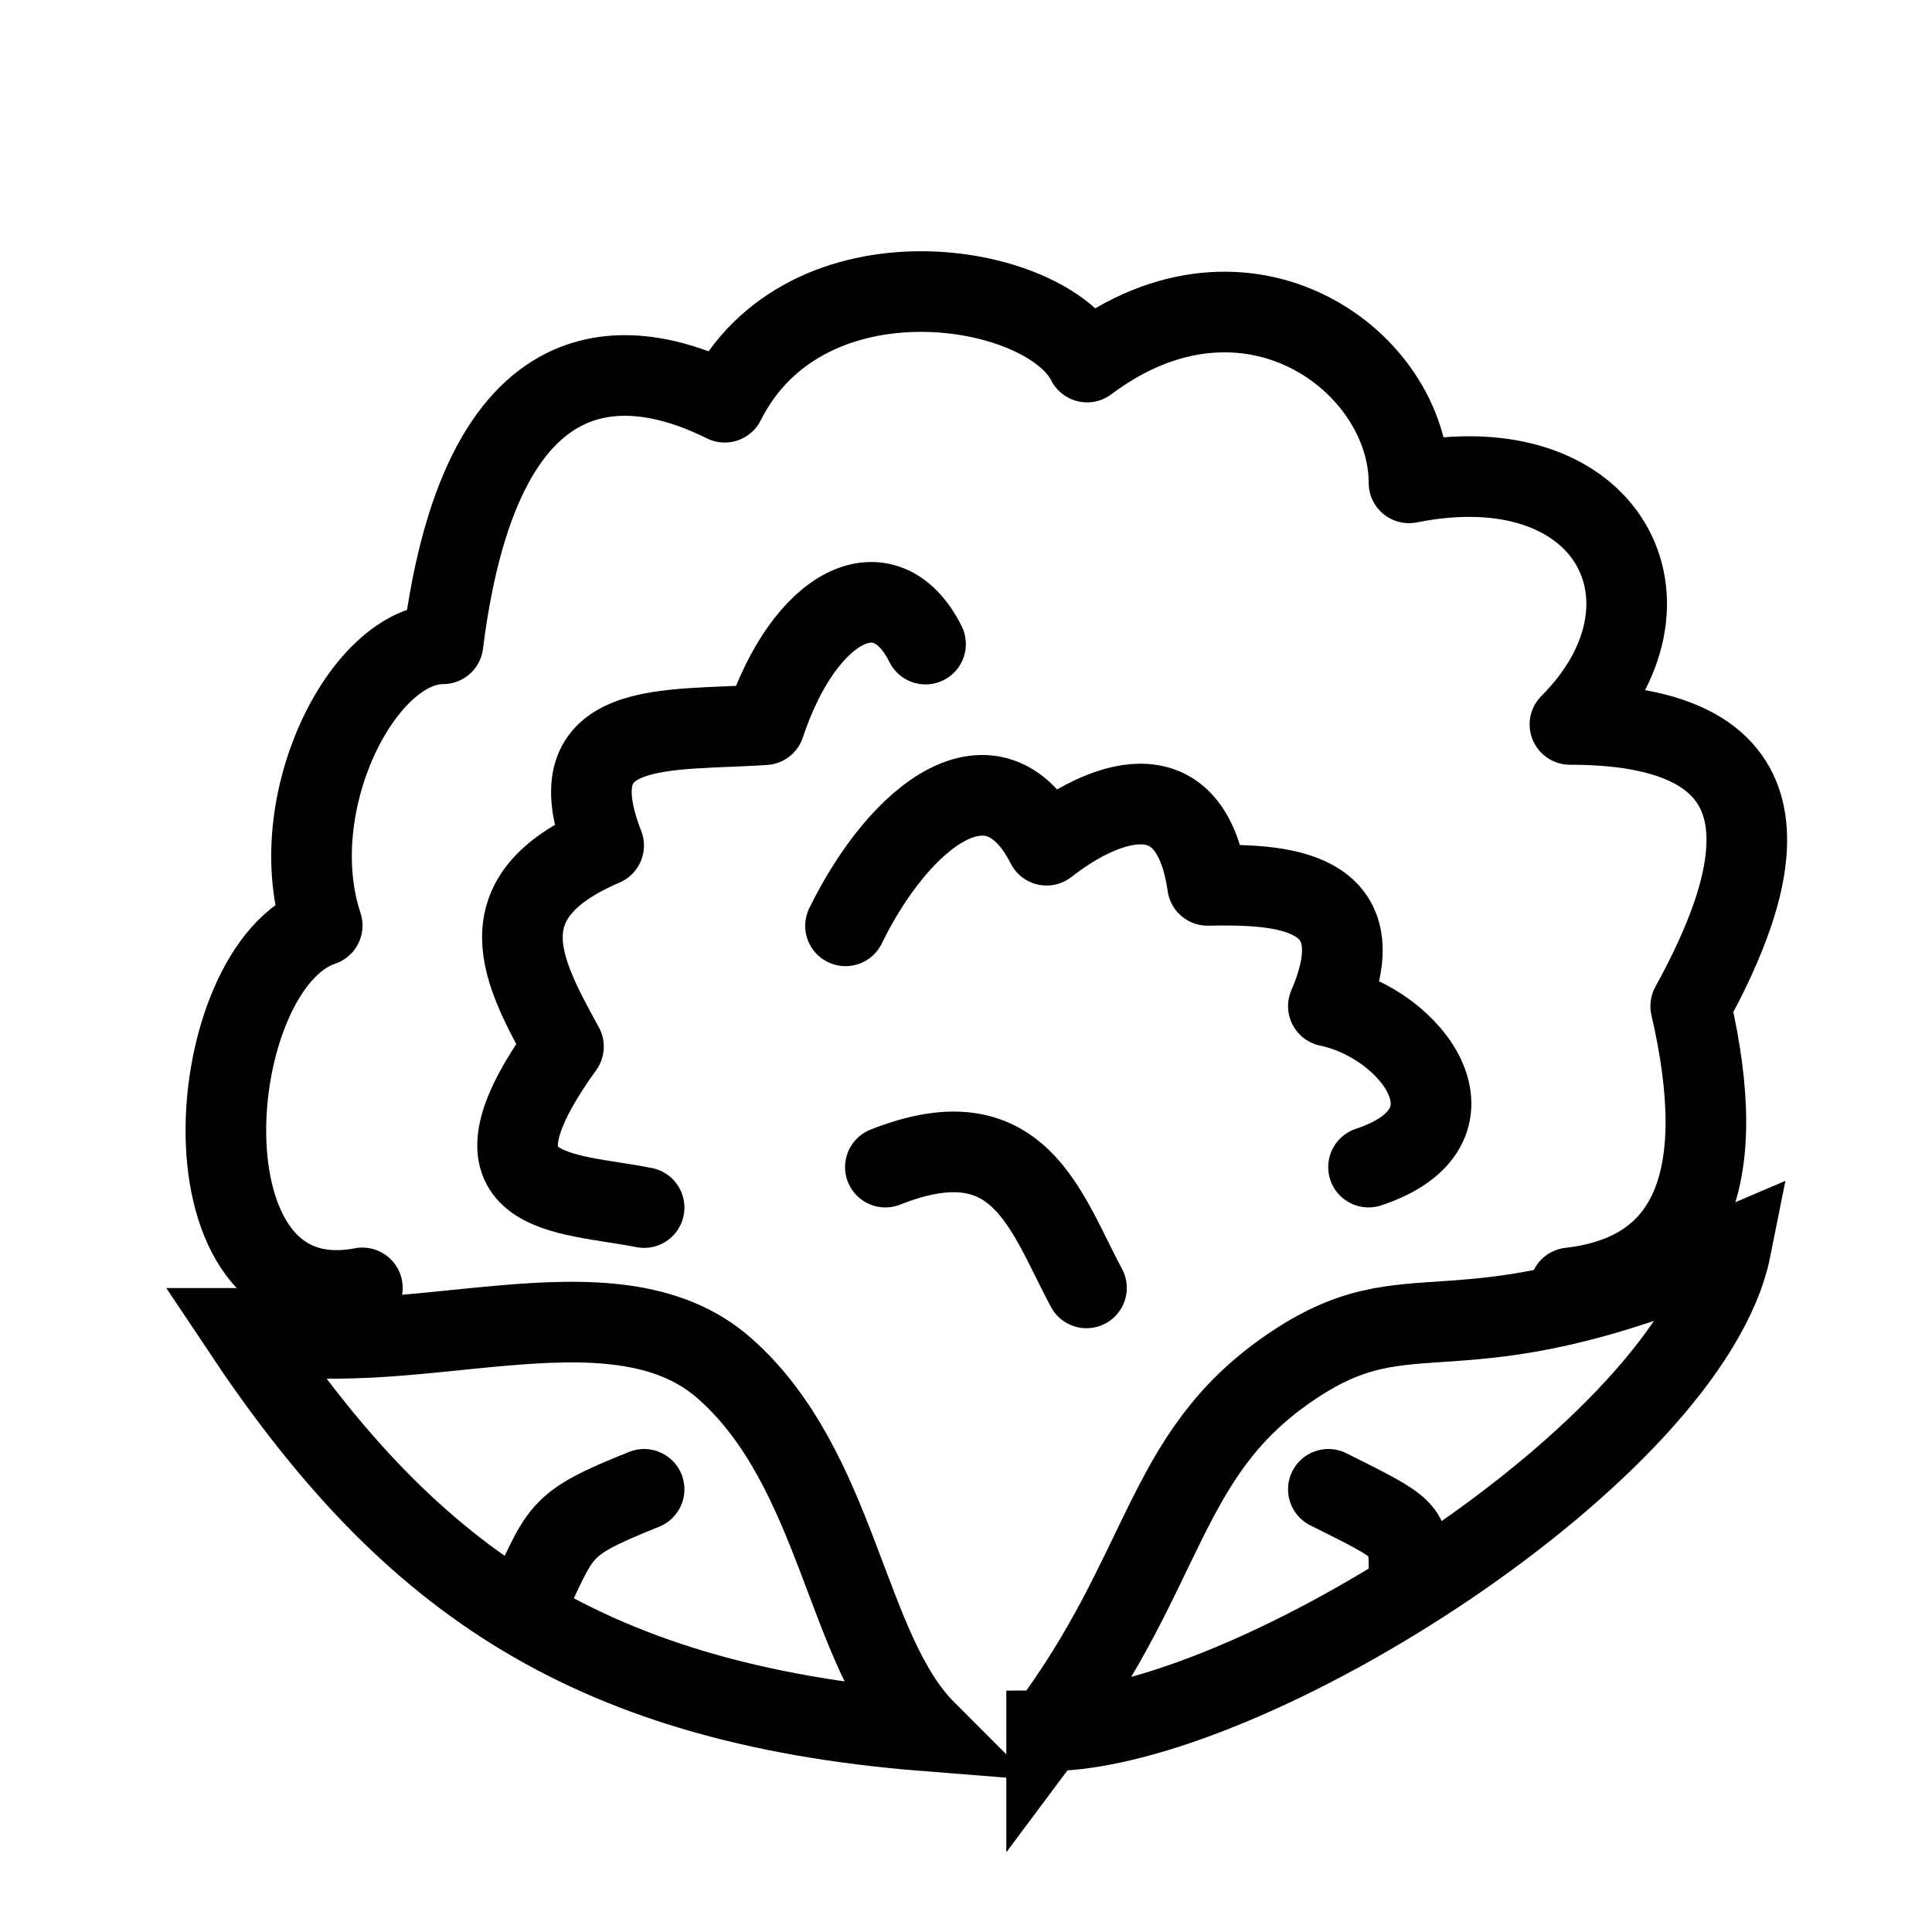 <?xml version="1.0" encoding="UTF-8" standalone="no"?>
<!-- Created with Inkscape (http://www.inkscape.org/) -->

<svg
   xmlns:dc="http://purl.org/dc/elements/1.1/"
   xmlns:cc="http://creativecommons.org/ns#"
   xmlns:rdf="http://www.w3.org/1999/02/22-rdf-syntax-ns#"
   xmlns:svg="http://www.w3.org/2000/svg"
   xmlns="http://www.w3.org/2000/svg"
   xmlns:sodipodi="http://sodipodi.sourceforge.net/DTD/sodipodi-0.dtd"
   xmlns:inkscape="http://www.inkscape.org/namespaces/inkscape"
   width="24"
   height="24"
   viewBox="0 0 6.35 6.35"
   version="1.1"
   id="svg8"
   sodipodi:docname="chou-fleur_wire.svg"
   inkscape:version="0.92.4 (5da689c313, 2019-01-14)">
  <defs
     id="defs2">
    <inkscape:path-effect
       effect="bspline"
       id="path-effect4522"
       is_visible="true"
       weight="33.333"
       steps="2"
       helper_size="0"
       apply_no_weight="true"
       apply_with_weight="true"
       only_selected="false" />
  </defs>
  <sodipodi:namedview
     id="base"
     pagecolor="#ffffff"
     bordercolor="#666666"
     borderopacity="1.0"
     inkscape:pageopacity="0.0"
     inkscape:pageshadow="2"
     inkscape:zoom="22.627417"
     inkscape:cx="3.2028036"
     inkscape:cy="13.358547"
     inkscape:document-units="mm"
     inkscape:current-layer="layer1"
     showgrid="true"
     units="px"
     objecttolerance="20"
     inkscape:window-width="1920"
     inkscape:window-height="1017"
     inkscape:window-x="1592"
     inkscape:window-y="126"
     inkscape:window-maximized="1">
    <inkscape:grid
       type="xygrid"
       id="grid815"
       originx="3.175"
       originy="3.175"
       spacingx="0.132"
       spacingy="0.132"
       color="#6900ff"
       opacity="0.125"
       empspacing="2"
       dotted="false" />
  </sodipodi:namedview>
  <g
     inkscape:label="Calque 1"
     inkscape:groupmode="layer"
     id="layer1"
     transform="translate(0,-290.65)">
    <path
       style="fill:none;fill-rule:evenodd;stroke:#000000;stroke-width:0.265px;stroke-linecap:round;stroke-linejoin:round;stroke-opacity:1"
       d="m 1.191,294.883 c -0.623,0.119 -0.529,-1.058 -0.132,-1.191 -0.132,-0.397 0.132,-0.926 0.397,-0.926 0.132,-1.058 0.661,-0.926 0.926,-0.794 0.265,-0.529 1.058,-0.397 1.191,-0.132 0.529,-0.397 1.058,0 1.058,0.397 0.661,-0.132 0.926,0.397 0.529,0.794 0.794,0 0.612,0.535 0.397,0.926 0.134,0.578 -0.004,0.881 -0.397,0.926"
       id="path5215"
       inkscape:connector-curvature="0"
       sodipodi:nodetypes="ccccccccc" />
    <path
       style="fill:none;fill-rule:evenodd;stroke:#000000;stroke-width:0.265px;stroke-linecap:butt;stroke-linejoin:miter;stroke-opacity:1"
       d="m 0.794,295.016 c 0.529,0.794 1.102,1.232 2.249,1.323 -0.265,-0.265 -0.286,-0.859 -0.661,-1.191 -0.375,-0.331 -1.058,0 -1.587,-0.132 z"
       id="path5217"
       inkscape:connector-curvature="0"
       sodipodi:nodetypes="cczc" />
    <path
       style="fill:none;fill-rule:evenodd;stroke:#000000;stroke-width:0.265px;stroke-linecap:butt;stroke-linejoin:miter;stroke-opacity:1"
       d="m 3.44,296.339 c 0.661,0 2.117,-0.926 2.249,-1.587 -0.926,0.397 -1.041,0.11 -1.455,0.397 -0.414,0.286 -0.397,0.661 -0.794,1.191 z"
       id="path5219"
       inkscape:connector-curvature="0"
       sodipodi:nodetypes="cczc" />
    <path
       style="fill:none;fill-rule:evenodd;stroke:#000000;stroke-width:0.265px;stroke-linecap:round;stroke-linejoin:round;stroke-opacity:1"
       d="m 2.117,294.619 c -0.261,-0.052 -0.625,-0.03 -0.265,-0.529 -0.134,-0.245 -0.27,-0.489 0.132,-0.661 -0.165,-0.422 0.21,-0.375 0.529,-0.397 0.132,-0.397 0.397,-0.529 0.529,-0.265"
       id="path5221"
       inkscape:connector-curvature="0"
       sodipodi:nodetypes="ccccc" />
    <path
       style="fill:none;fill-rule:evenodd;stroke:#000000;stroke-width:0.265px;stroke-linecap:round;stroke-linejoin:round;stroke-opacity:1"
       d="m 4.498,294.486 c 0.397,-0.132 0.144,-0.472 -0.132,-0.529 0.171,-0.396 -0.174,-0.401 -0.397,-0.397 -0.058,-0.405 -0.361,-0.264 -0.529,-0.132 -0.173,-0.341 -0.482,-0.1 -0.661,0.265"
       id="path5223"
       inkscape:connector-curvature="0"
       sodipodi:nodetypes="ccccc" />
    <path
       style="fill:none;fill-rule:evenodd;stroke:#000000;stroke-width:0.265px;stroke-linecap:round;stroke-linejoin:round;stroke-opacity:1"
       d="m 2.91,294.486 c 0.441,-0.175 0.526,0.146 0.661,0.397"
       id="path5225"
       inkscape:connector-curvature="0"
       sodipodi:nodetypes="cc" />
    <path
       style="fill:none;fill-rule:evenodd;stroke:#000000;stroke-width:0.265px;stroke-linecap:round;stroke-linejoin:round;stroke-opacity:1"
       d="m 4.366,295.545 c 0.265,0.132 0.265,0.132 0.265,0.265"
       id="path5225-7"
       inkscape:connector-curvature="0"
       sodipodi:nodetypes="cc" />
    <path
       style="fill:none;fill-rule:evenodd;stroke:#000000;stroke-width:0.265px;stroke-linecap:round;stroke-linejoin:round;stroke-opacity:1"
       d="m 2.117,295.545 c -0.299,0.12 -0.265,0.132 -0.397,0.397"
       id="path5225-7-7"
       inkscape:connector-curvature="0"
       sodipodi:nodetypes="cc" />
  </g>
</svg>
